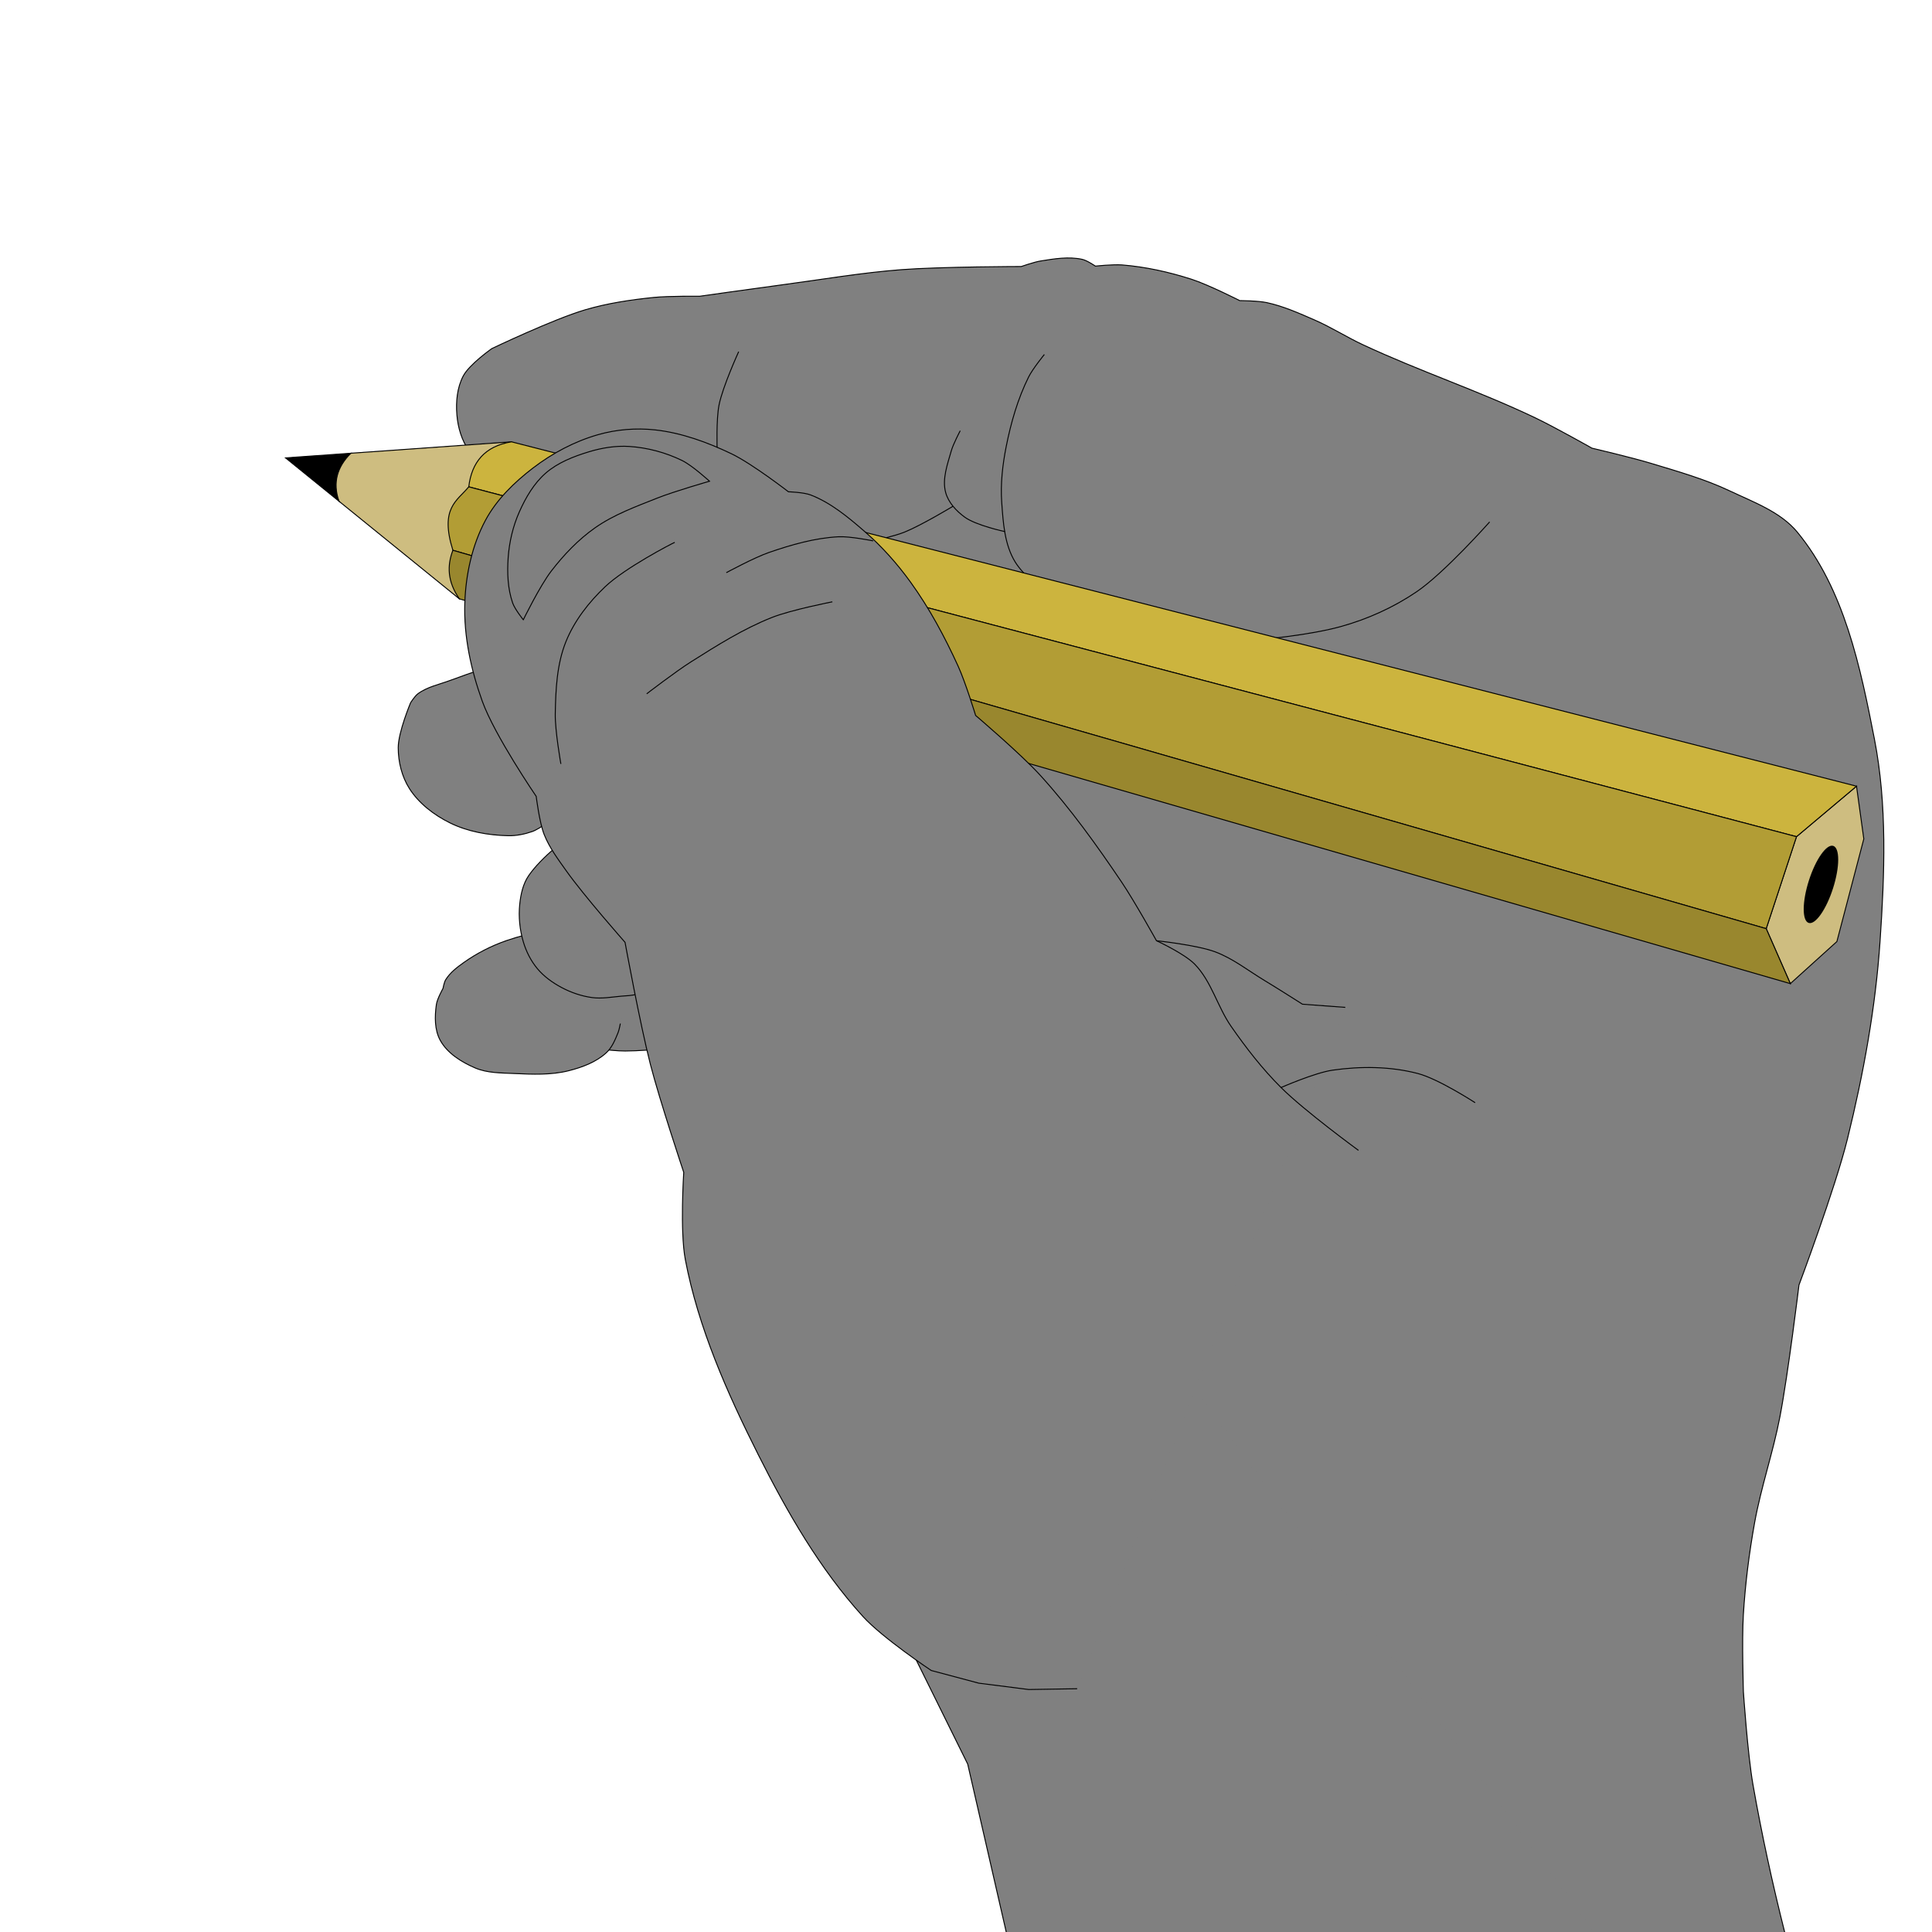 <?xml version="1.0" encoding="UTF-8" standalone="no"?>
<!-- Created with Inkscape (http://www.inkscape.org/) -->

<svg
   width="2048"
   height="2048"
   viewBox="0 0 541.867 541.867"
   version="1.1"
   id="svg5"
   xml:space="preserve"
   inkscape:version="1.2.1 (9c6d41e410, 2022-07-14)"
   sodipodi:docname="hand.svg"
   xmlns:inkscape="http://www.inkscape.org/namespaces/inkscape"
   xmlns:sodipodi="http://sodipodi.sourceforge.net/DTD/sodipodi-0.dtd"
   xmlns="http://www.w3.org/2000/svg"
   xmlns:svg="http://www.w3.org/2000/svg"><sodipodi:namedview
     id="namedview7"
     pagecolor="#ffffff"
     bordercolor="#666666"
     borderopacity="1.0"
     inkscape:showpageshadow="2"
     inkscape:pageopacity="0.0"
     inkscape:pagecheckerboard="0"
     inkscape:deskcolor="#d1d1d1"
     inkscape:document-units="mm"
     showgrid="false"
     inkscape:zoom="0.2973261"
     inkscape:cx="-25.224829"
     inkscape:cy="891.27729"
     inkscape:window-width="1920"
     inkscape:window-height="1027"
     inkscape:window-x="-8"
     inkscape:window-y="-8"
     inkscape:window-maximized="1"
     inkscape:current-layer="svg5" /><defs
     id="defs2" /><path
     style="fill:#808080;fill-opacity:1;stroke:#000000;stroke-width:0.265px;stroke-linecap:butt;stroke-linejoin:miter;stroke-opacity:1"
     d="m 319.465,309.677 c 0,0 -56.645,27.142 -69.41,53.393 -13.167,27.077 0.89,90.322 0.89,90.322 l 20.467,41.379 56.952,248.275 222.848,-59.695 -163.602,-312.731"
     id="path1793"
     sodipodi:nodetypes="caccccc"
     inkscape:label="hand bottom" /><g
     id="g8078"
     style="display:inline"
     inkscape:label="pinky finger"><path
       style="fill:#808080;fill-opacity:1;stroke:#000000;stroke-width:0.265px;stroke-linecap:butt;stroke-linejoin:miter;stroke-opacity:1"
       d="m 162.625,293.437 c 0,0 8.468,1.359 12.736,1.335 14.352,-0.083 42.768,-4.98 42.768,-4.98 l 8.338,-31.17 -69.793,12.902"
       id="path1795"
       sodipodi:nodetypes="caccc" /><path
       style="display:inline;fill:#808080;fill-opacity:1;stroke:#000000;stroke-width:0.265px;stroke-linecap:butt;stroke-linejoin:miter;stroke-opacity:1"
       d="m 184.878,255.431 c 0,0 -29.083,3.613 -42.827,8.377 -4.232,1.467 -8.3,3.546 -11.956,6.135 -1.903,1.348 -3.844,2.833 -5.078,4.811 -0.46,0.737 -0.779,2.488 -0.779,2.488 0,0 -1.624,2.893 -1.851,4.498 -0.474,3.343 -0.534,7.114 1.101,10.068 2.006,3.626 5.945,6.074 9.753,7.708 3.407,1.462 7.308,1.406 11.012,1.573 5.088,0.23 10.322,0.466 15.259,-0.787 3.774,-0.958 7.676,-2.397 10.54,-5.034 1.608,-1.48 2.48,-3.639 3.303,-5.663 0.326,-0.801 0.629,-2.517 0.629,-2.517"
       id="path943"
       sodipodi:nodetypes="caaacaaaaaaac" /></g><g
     id="g6545"
     inkscape:label="hand top"><path
       style="display:inline;fill:#808080;fill-opacity:1;stroke:#000000;stroke-width:0.265px;stroke-linecap:butt;stroke-linejoin:miter;stroke-opacity:1"
       d="m 147.018,133.986 c 0,0 -6.035,-1.156 -8.753,-2.507 -2.49,-1.238 -5.041,-2.755 -6.674,-5.006 -2.094,-2.885 -3.152,-6.57 -3.448,-10.122 -0.306,-3.669 0.066,-7.643 1.78,-10.901 1.721,-3.272 8.009,-7.675 8.009,-7.675 0,0 17.161,-8.228 26.251,-10.901 6.217,-1.828 12.686,-2.788 19.132,-3.448 4.28,-0.438 12.903,-0.334 12.903,-0.334 0,0 15.493,-2.195 23.248,-3.226 11.078,-1.472 22.116,-3.374 33.259,-4.227 11.206,-0.858 33.704,-0.89 33.704,-0.89 0,0 3.585,-1.26 5.45,-1.557 3.847,-0.614 7.876,-1.291 11.68,-0.445 1.344,0.299 3.671,1.891 3.671,1.891 0,0 4.974,-0.53 7.453,-0.334 6.604,0.523 13.157,1.985 19.466,4.004 4.711,1.508 13.571,6.007 13.571,6.007 0,0 5.092,0.026 7.564,0.556 4.668,1 9.083,2.986 13.459,4.894 4.621,2.015 8.893,4.761 13.459,6.897 15.908,7.439 32.658,12.998 48.498,20.578 5.387,2.578 15.795,8.454 15.795,8.454 0,0 11.04,2.585 16.463,4.227 7.52,2.277 15.148,4.42 22.247,7.786 6.676,3.166 14.212,5.865 18.91,11.568 13.13,15.938 17.671,37.787 21.613,58.057 3.605,18.537 2.852,37.79 1.573,56.631 -1.267,18.664 -4.645,37.21 -9.124,55.373 -3.452,14.001 -13.617,41.062 -13.617,41.062 0,0 -3.002,24.713 -5.339,36.93 -1.919,10.034 -5.312,19.756 -7.119,29.811 -1.535,8.543 -2.626,17.185 -3.148,25.85 -0.431,7.145 0.015,21.473 0.015,21.473 0,0 1.176,17.48 2.689,26.092 4.882,27.791 12.005,55.225 20.543,82.119 10.89,34.304 39.013,100.678 39.013,100.678"
       id="path923"
       sodipodi:nodetypes="caaaacaacaacaacaacaaaacaaaaaacaaacaac" /><path
       style="fill:none;stroke:#000000;stroke-width:0.265px;stroke-linecap:butt;stroke-linejoin:miter;stroke-opacity:1"
       d="m 304.533,173.962 c 0,0 -15.317,-9.05 -19.803,-16.338 -2.988,-4.853 -3.369,-10.99 -3.775,-16.675 -0.375,-5.247 0.234,-10.571 1.258,-15.731 1.33,-6.701 3.251,-13.389 6.292,-19.506 1.14,-2.293 4.405,-6.292 4.405,-6.292"
       id="path929"
       sodipodi:nodetypes="caaaac" /><path
       style="fill:none;stroke:#000000;stroke-width:0.265px;stroke-linecap:butt;stroke-linejoin:miter;stroke-opacity:1"
       d="m 281.828,149.093 c 0,0 -8.032,-1.706 -11.256,-4.053 -2.357,-1.716 -4.594,-4.105 -5.349,-6.922 -1.013,-3.782 0.505,-7.874 1.573,-11.641 0.563,-1.987 2.517,-5.663 2.517,-5.663"
       id="path931"
       sodipodi:nodetypes="caaac" /><path
       style="fill:none;stroke:#000000;stroke-width:0.265px;stroke-linecap:butt;stroke-linejoin:miter;stroke-opacity:1"
       d="m 267.288,141.99 c 0,0 -8.899,5.377 -13.705,7.296 -2.793,1.115 -8.694,2.413 -8.694,2.413"
       id="path933"
       sodipodi:nodetypes="cac" /><path
       style="fill:none;stroke:#000000;stroke-width:0.265px;stroke-linecap:butt;stroke-linejoin:miter;stroke-opacity:1"
       d="m 201.138,126.009 c 0,0 -0.283,-8.365 0.532,-12.432 1.044,-5.205 5.506,-14.944 5.506,-14.944"
       id="path935"
       sodipodi:nodetypes="cac" /><path
       style="fill:none;stroke:#000000;stroke-width:0.265px;stroke-linecap:butt;stroke-linejoin:miter;stroke-opacity:1"
       d="m 417.797,146.385 c 0,0 -12.656,14.274 -20.467,19.577 -6.479,4.399 -13.807,7.709 -21.357,9.789 -16.563,4.562 -51.239,5.543 -51.239,5.543"
       id="path1057"
       sodipodi:nodetypes="caac" /></g><path
     style="display:inline;fill:#808080;fill-opacity:1;stroke:#000000;stroke-width:0.265px;stroke-linecap:butt;stroke-linejoin:miter;stroke-opacity:1"
     d="m 177.296,222.649 c 0,0 -22.021,12.774 -29.011,22.925 -1.59,2.308 -2.226,5.235 -2.517,8.023 -0.369,3.537 0.005,7.211 1.023,10.618 0.805,2.697 2.127,5.313 3.933,7.472 1.834,2.192 4.243,3.924 6.764,5.27 2.655,1.418 5.591,2.425 8.573,2.832 2.705,0.369 5.461,-0.149 8.18,-0.393 1.484,-0.134 3.014,-0.125 4.431,-0.586 15.123,-4.916 41.931,-22.75 41.931,-22.75"
     id="path941"
     sodipodi:nodetypes="caaaaaaaac"
     inkscape:label="ring finger" /><path
     style="fill:#808080;fill-opacity:1;stroke:#000000;stroke-width:0.265px;stroke-linecap:butt;stroke-linejoin:miter;stroke-opacity:1"
     d="m 158.725,179.962 c 0,0 -21.735,6.865 -32.406,10.854 -3.083,1.153 -6.485,1.809 -9.124,3.775 -0.867,0.646 -2.045,2.517 -2.045,2.517 0,0 -3.459,8.234 -3.461,12.585 -0.002,3.969 1.012,8.137 3.146,11.484 2.66,4.172 6.893,7.398 11.326,9.596 5.004,2.481 10.776,3.493 16.36,3.618 2.304,0.052 4.633,-0.433 6.81,-1.188 1,-0.346 2.794,-1.507 2.794,-1.507 l 35.411,-17.519"
     id="path939"
     sodipodi:nodetypes="caacaaaaacc"
     inkscape:label="middle finger" /><g
     id="g6537"
     transform="translate(47.822,7.507)"
     inkscape:label="pencil"><path
       style="fill:#cebd80;fill-opacity:1;stroke:#000000;stroke-width:0.265px;stroke-linecap:butt;stroke-linejoin:miter;stroke-opacity:1"
       d="m 95.644,116.409 -45.062,3.201 -7.868,3.971 4.534,9.488 33.766,27.386 z"
       id="path6528" /><path
       style="fill:#cebd80;fill-opacity:1;stroke:#000000;stroke-width:0.265px;stroke-linecap:butt;stroke-linejoin:miter;stroke-opacity:1"
       d="m 472.872,212.997 -16.832,14.158 -8.495,25.799 6.764,15.416 13.057,-11.798 7.551,-28.788 z"
       id="path5494" /><ellipse
       style="fill:#000000;fill-opacity:1;stroke:none;stroke-width:1;stroke-linejoin:round;stroke-dasharray:none;stroke-opacity:1"
       id="path5548"
       cx="514.124"
       cy="88.397"
       rx="3.559"
       ry="11.339"
       transform="rotate(17.702)" /><path
       style="fill:#ccb43e;fill-opacity:1;stroke:#000000;stroke-width:0.265px;stroke-linecap:butt;stroke-linejoin:miter;stroke-opacity:1"
       d="M 472.872,212.997 95.644,116.409 c -7.531,1.227 -11.173,5.736 -11.996,12.623 l 372.391,98.123 z"
       id="path6484"
       sodipodi:nodetypes="ccccc" /><path
       style="fill:#b29d35;fill-opacity:1;stroke:#000000;stroke-width:0.265px;stroke-linecap:butt;stroke-linejoin:miter;stroke-opacity:1"
       d="M 456.04,227.155 83.648,129.032 c -3.229,3.937 -8.179,5.907 -4.449,17.798 L 447.545,252.953 Z"
       id="path6486"
       sodipodi:nodetypes="ccccc" /><path
       style="fill:#99872e;fill-opacity:1;stroke:#000000;stroke-width:0.265px;stroke-linecap:butt;stroke-linejoin:miter;stroke-opacity:1"
       d="M 447.545,252.953 79.199,146.83 c -1.628,4.263 -1.578,8.736 1.815,13.626 L 454.309,268.37 Z"
       id="path6488"
       sodipodi:nodetypes="ccccc" /><path
       style="fill:#000000;fill-opacity:1;stroke:#000000;stroke-width:0.265px;stroke-linecap:butt;stroke-linejoin:miter;stroke-opacity:1"
       d="m 32.258,120.912 14.99,12.158 C 45.409,127.807 46.788,123.39 50.582,119.61 Z"
       id="path6492"
       sodipodi:nodetypes="cccc" /></g><g
     id="g3286"
     inkscape:label="thumb"><path
       style="fill:#808080;fill-opacity:1;stroke:#000000;stroke-width:0.265px;stroke-linecap:butt;stroke-linejoin:miter;stroke-opacity:1"
       d="m 377.307,282.536 -12.013,-0.89 c 0,0 -7.083,-4.508 -10.679,-6.674 -4.554,-2.744 -8.811,-6.153 -13.793,-8.009 -5.234,-1.949 -16.463,-3.115 -16.463,-3.115 0,0 -6.218,-11.17 -9.789,-16.463 -6.985,-10.352 -14.299,-20.563 -22.692,-29.811 -5.572,-6.139 -18.242,-16.908 -18.242,-16.908 0,0 -2.869,-9.355 -4.894,-13.793 -3.749,-8.218 -8.058,-16.26 -13.348,-23.582 -3.751,-5.192 -8.065,-10.04 -12.903,-14.238 -4.598,-3.99 -9.448,-8.042 -15.128,-10.234 -1.957,-0.755 -6.229,-0.89 -6.229,-0.89 0,0 -10.227,-7.914 -16.018,-10.679 -6.731,-3.214 -13.943,-5.856 -21.357,-6.674 -5.325,-0.587 -10.866,-0.137 -16.018,1.335 -6.569,1.877 -12.817,5.192 -18.242,9.344 -5.253,4.02 -10.227,8.851 -13.348,14.683 -3.751,7.009 -5.508,15.192 -5.784,23.137 -0.324,9.333 1.731,18.799 4.894,27.586 3.465,9.624 15.128,26.696 15.128,26.696 0,0 0.889,7.297 2.225,10.679 1.467,3.714 3.917,6.978 6.229,10.234 5.003,7.045 16.463,20.022 16.463,20.022 0,0 4.208,22.965 7.119,34.26 2.634,10.221 9.344,30.256 9.344,30.256 0,0 -1.08,16.457 0.445,24.472 3.641,19.133 11.714,37.328 20.467,54.727 8.098,16.097 17.242,32.054 29.366,45.384 5.47,6.015 19.132,15.128 19.132,15.128 l 13.348,3.559 14.016,1.78 13.571,-0.222"
       id="path921"
       sodipodi:nodetypes="ccaaacacaacaaaaaaacaaaacaacaacc" /><path
       style="fill:#808080;stroke:#000000;stroke-width:0.265px;stroke-linecap:butt;stroke-linejoin:miter;stroke-opacity:1;fill-opacity:1"
       d="m 146.77,173.827 c 0,0 4.653,-9.519 7.865,-13.686 3.509,-4.552 7.567,-8.81 12.27,-12.113 5.278,-3.707 11.469,-5.952 17.461,-8.337 4.761,-1.895 14.63,-4.719 14.63,-4.719 0,0 -4.814,-4.41 -7.708,-5.82 -4.585,-2.234 -9.697,-3.605 -14.787,-3.933 -3.8,-0.245 -7.682,0.388 -11.326,1.494 -4.308,1.308 -8.715,3.024 -12.113,5.978 -3.304,2.872 -5.614,6.855 -7.394,10.854 -1.799,4.044 -2.836,8.484 -3.146,12.899 -0.297,4.232 -0.123,8.653 1.258,12.663 0.607,1.76 2.989,4.719 2.989,4.719 z"
       id="path947"
       sodipodi:nodetypes="caaacaaaaaaac" /><path
       style="fill:none;stroke:#000000;stroke-width:0.265px;stroke-linecap:butt;stroke-linejoin:miter;stroke-opacity:1"
       d="m 181.378,194.592 c 0,0 8.109,-6.239 12.427,-8.967 7.281,-4.6 14.647,-9.251 22.653,-12.427 5.438,-2.158 16.989,-4.405 16.989,-4.405"
       id="path949"
       sodipodi:nodetypes="caac" /><path
       style="fill:none;stroke:#000000;stroke-width:0.265px;stroke-linecap:butt;stroke-linejoin:miter;stroke-opacity:1"
       d="m 244.888,151.699 c 0,0 -6.455,-1.323 -9.711,-1.154 -6.657,0.346 -13.205,2.231 -19.506,4.405 -4.169,1.438 -11.956,5.663 -11.956,5.663"
       id="path951"
       sodipodi:nodetypes="caac" /><path
       style="fill:none;stroke:#000000;stroke-width:0.265px;stroke-linecap:butt;stroke-linejoin:miter;stroke-opacity:1"
       d="m 189.243,152.118 c -0.787,0.315 -13.912,7.122 -19.506,12.427 -4.582,4.346 -8.65,9.559 -11.012,15.416 -2.557,6.341 -2.871,13.457 -2.989,20.293 -0.081,4.696 1.573,14.001 1.573,14.001"
       id="path953"
       sodipodi:nodetypes="caaac" /><path
       style="fill:none;stroke:#000000;stroke-width:0.265px;stroke-linecap:butt;stroke-linejoin:miter;stroke-opacity:1"
       d="m 324.36,263.848 c 0,0 7.778,3.576 10.709,6.567 4.721,4.818 6.376,11.922 10.225,17.461 4.21,6.06 8.775,11.937 14.001,17.147 6.6,6.58 21.709,17.619 21.709,17.619"
       id="path955"
       sodipodi:nodetypes="caaac" /><path
       style="fill:none;stroke:#000000;stroke-width:0.265px;stroke-linecap:butt;stroke-linejoin:miter;stroke-opacity:1"
       d="m 359.294,305.023 c 0,0 9.434,-4.152 14.472,-4.877 7.895,-1.135 16.193,-1.072 23.911,0.944 5.809,1.517 16.046,8.18 16.046,8.18"
       id="path957"
       sodipodi:nodetypes="caac" /></g></svg>
